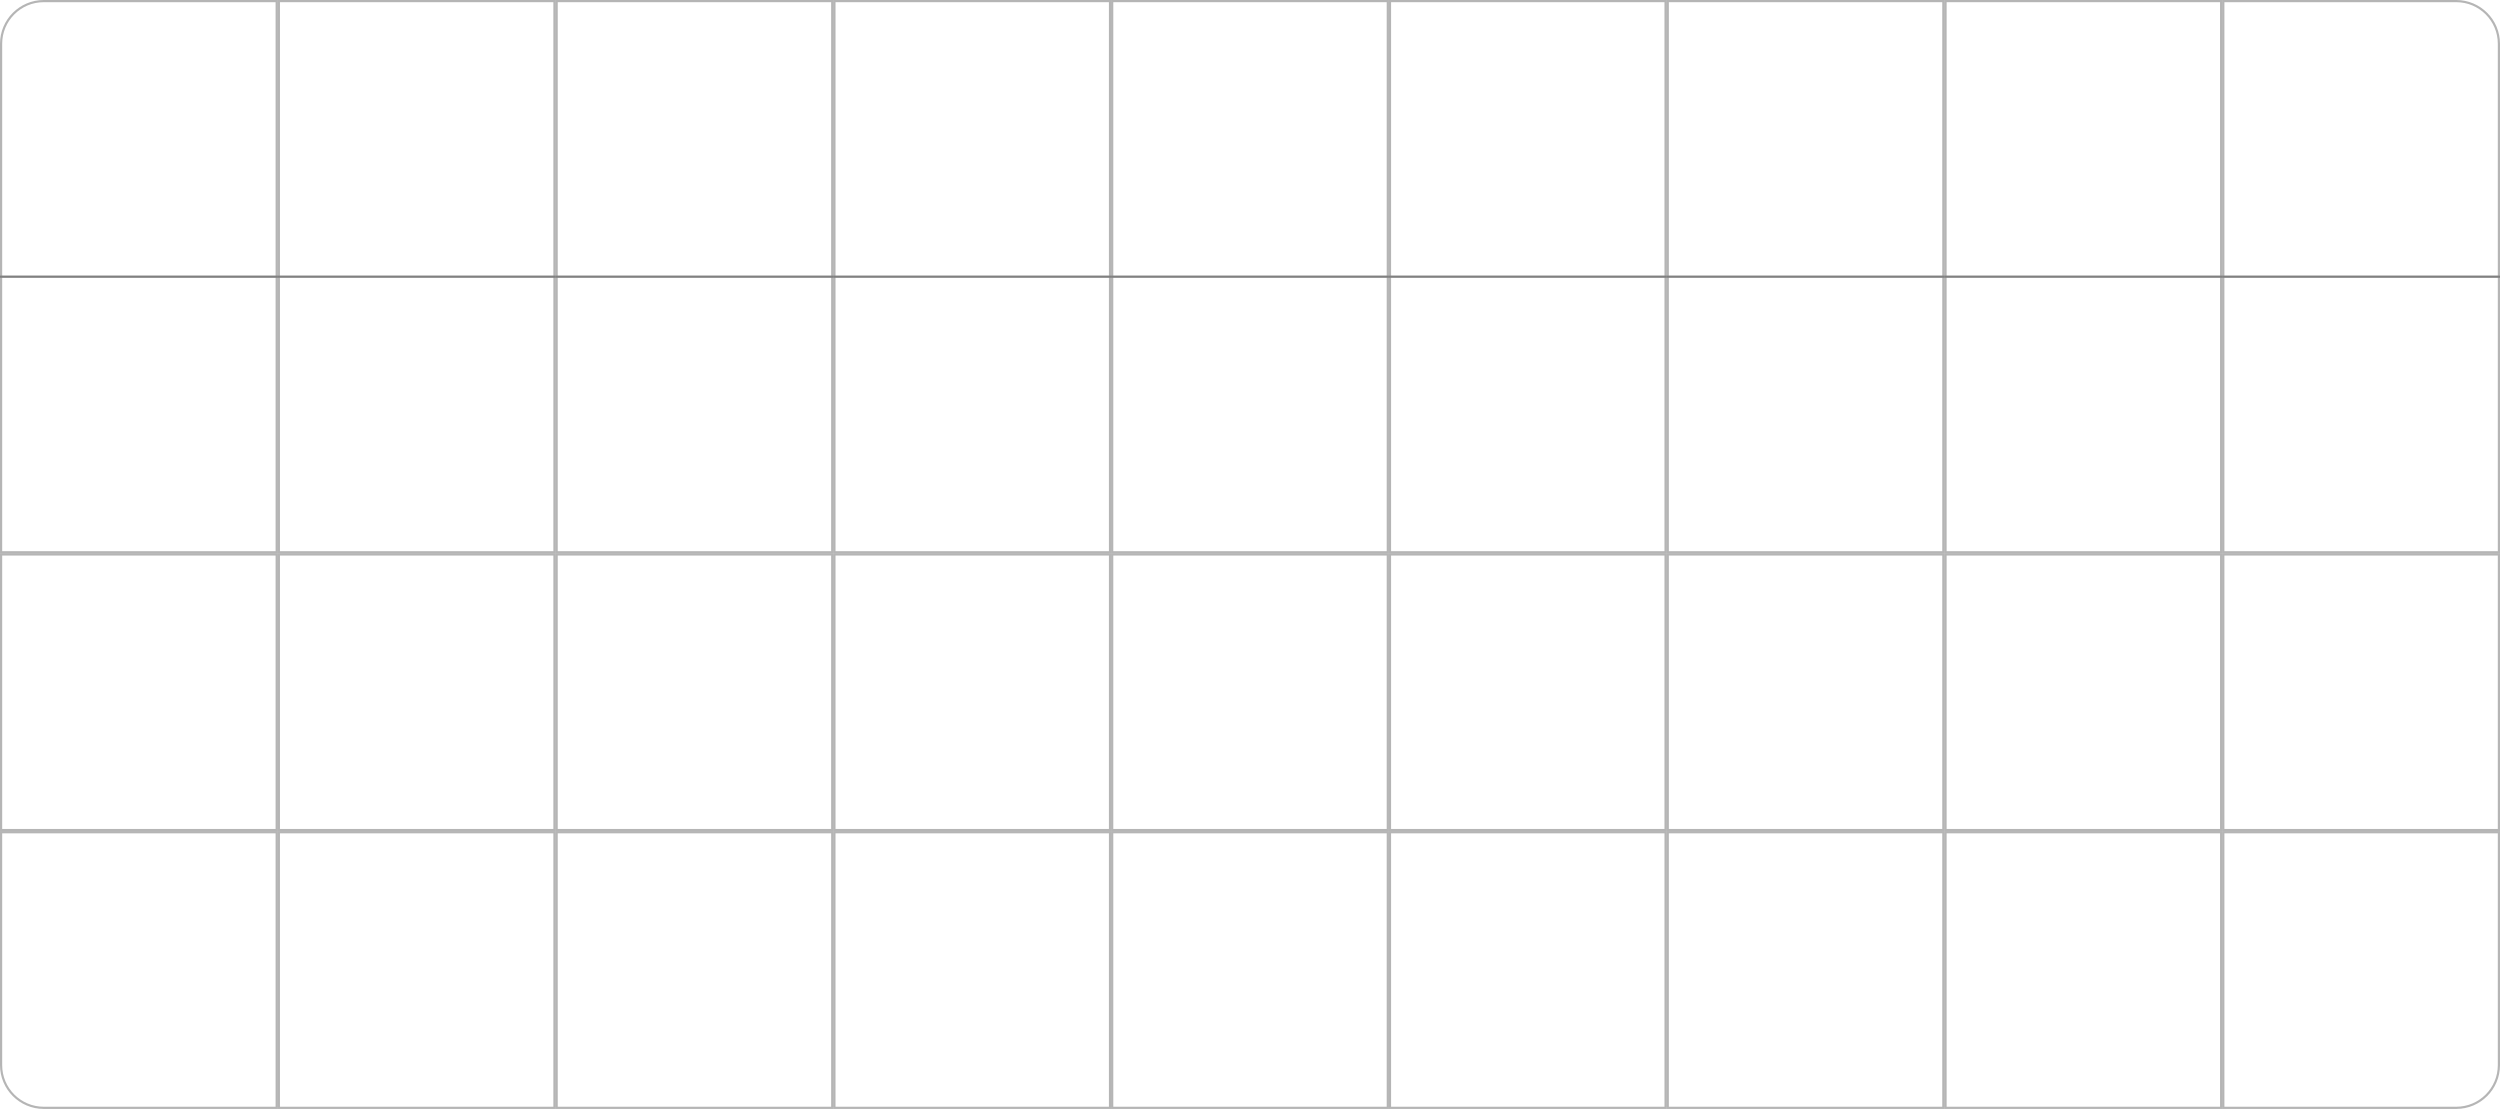 <svg width="1143" height="507" viewBox="0 0 1143 507" fill="none" xmlns="http://www.w3.org/2000/svg">
<path d="M20 0.5H126.5V126.5H0.5V20C0.5 9.23 9.23 0.5 20 0.5Z" stroke="black" stroke-opacity="0.29"/>
<path d="M0.5 126.5H126.5V252.5H0.5V126.5Z" stroke="black" stroke-opacity="0.29"/>
<path d="M0.5 253.5H126.5V379.5H0.5V253.5Z" stroke="black" stroke-opacity="0.29"/>
<path d="M0.5 380.5H126.5V506.5H20C9.23 506.5 0.5 497.77 0.5 487V380.5Z" stroke="black" stroke-opacity="0.29"/>
<path d="M127.5 0.5H253.5V126.5H127.5V0.5Z" stroke="black" stroke-opacity="0.29"/>
<path d="M127.5 126.5H253.5V252.5H127.5V126.5Z" stroke="black" stroke-opacity="0.29"/>
<path d="M127.5 253.5H253.5V379.5H127.5V253.5Z" stroke="black" stroke-opacity="0.29"/>
<path d="M127.5 380.5H253.5V506.5H127.5V380.5Z" stroke="black" stroke-opacity="0.29"/>
<path d="M254.5 0.5H380.5V126.5H254.5V0.5Z" stroke="black" stroke-opacity="0.29"/>
<path d="M254.5 126.5H380.5V252.5H254.5V126.5Z" stroke="black" stroke-opacity="0.29"/>
<path d="M254.5 253.5H380.5V379.5H254.5V253.5Z" stroke="black" stroke-opacity="0.29"/>
<path d="M254.5 380.5H380.5V506.5H254.5V380.5Z" stroke="black" stroke-opacity="0.29"/>
<path d="M381.5 0.5H507.5V126.5H381.5V0.5Z" stroke="black" stroke-opacity="0.29"/>
<path d="M381.5 126.5H507.5V252.5H381.5V126.5Z" stroke="black" stroke-opacity="0.29"/>
<path d="M381.5 253.5H507.5V379.5H381.5V253.5Z" stroke="black" stroke-opacity="0.29"/>
<path d="M381.5 380.5H507.5V506.5H381.5V380.5Z" stroke="black" stroke-opacity="0.29"/>
<path d="M508.5 0.5H634.5V126.5H508.5V0.5Z" stroke="black" stroke-opacity="0.29"/>
<path d="M508.5 126.5H634.5V252.5H508.5V126.5Z" stroke="black" stroke-opacity="0.29"/>
<path d="M508.5 253.5H634.5V379.5H508.5V253.5Z" stroke="black" stroke-opacity="0.29"/>
<path d="M508.5 380.5H634.5V506.5H508.5V380.5Z" stroke="black" stroke-opacity="0.29"/>
<path d="M635.5 0.5H761.5V126.5H635.5V0.5Z" stroke="black" stroke-opacity="0.29"/>
<path d="M635.5 126.5H761.5V252.5H635.5V126.5Z" stroke="black" stroke-opacity="0.29"/>
<path d="M635.5 253.5H761.5V379.5H635.5V253.5Z" stroke="black" stroke-opacity="0.29"/>
<path d="M635.5 380.5H761.5V506.5H635.5V380.5Z" stroke="black" stroke-opacity="0.29"/>
<path d="M762.5 0.5H888.5V126.5H762.5V0.5Z" stroke="black" stroke-opacity="0.29"/>
<path d="M762.5 126.5H888.5V252.5H762.5V126.5Z" stroke="black" stroke-opacity="0.29"/>
<path d="M762.5 253.5H888.5V379.5H762.5V253.5Z" stroke="black" stroke-opacity="0.29"/>
<path d="M762.5 380.5H888.5V506.5H762.5V380.5Z" stroke="black" stroke-opacity="0.29"/>
<path d="M889.5 0.5H1015.5V126.5H889.5V0.5Z" stroke="black" stroke-opacity="0.29"/>
<path d="M889.5 126.5H1015.5V252.5H889.5V126.5Z" stroke="black" stroke-opacity="0.29"/>
<path d="M889.5 253.5H1015.5V379.5H889.5V253.5Z" stroke="black" stroke-opacity="0.29"/>
<path d="M889.5 380.5H1015.5V506.5H889.5V380.5Z" stroke="black" stroke-opacity="0.29"/>
<path d="M1016.5 0.5H1123C1133.77 0.5 1142.5 9.23 1142.5 20V126.5H1016.5V0.5Z" stroke="black" stroke-opacity="0.29"/>
<path d="M1016.5 126.5H1142.5V252.5H1016.5V126.5Z" stroke="black" stroke-opacity="0.29"/>
<path d="M1016.5 253.5H1142.5V379.5H1016.5V253.5Z" stroke="black" stroke-opacity="0.29"/>
<path d="M1016.5 380.5H1142.5V487C1142.5 497.77 1133.77 506.5 1123 506.5H1016.5V380.5Z" stroke="black" stroke-opacity="0.29"/>
</svg>
